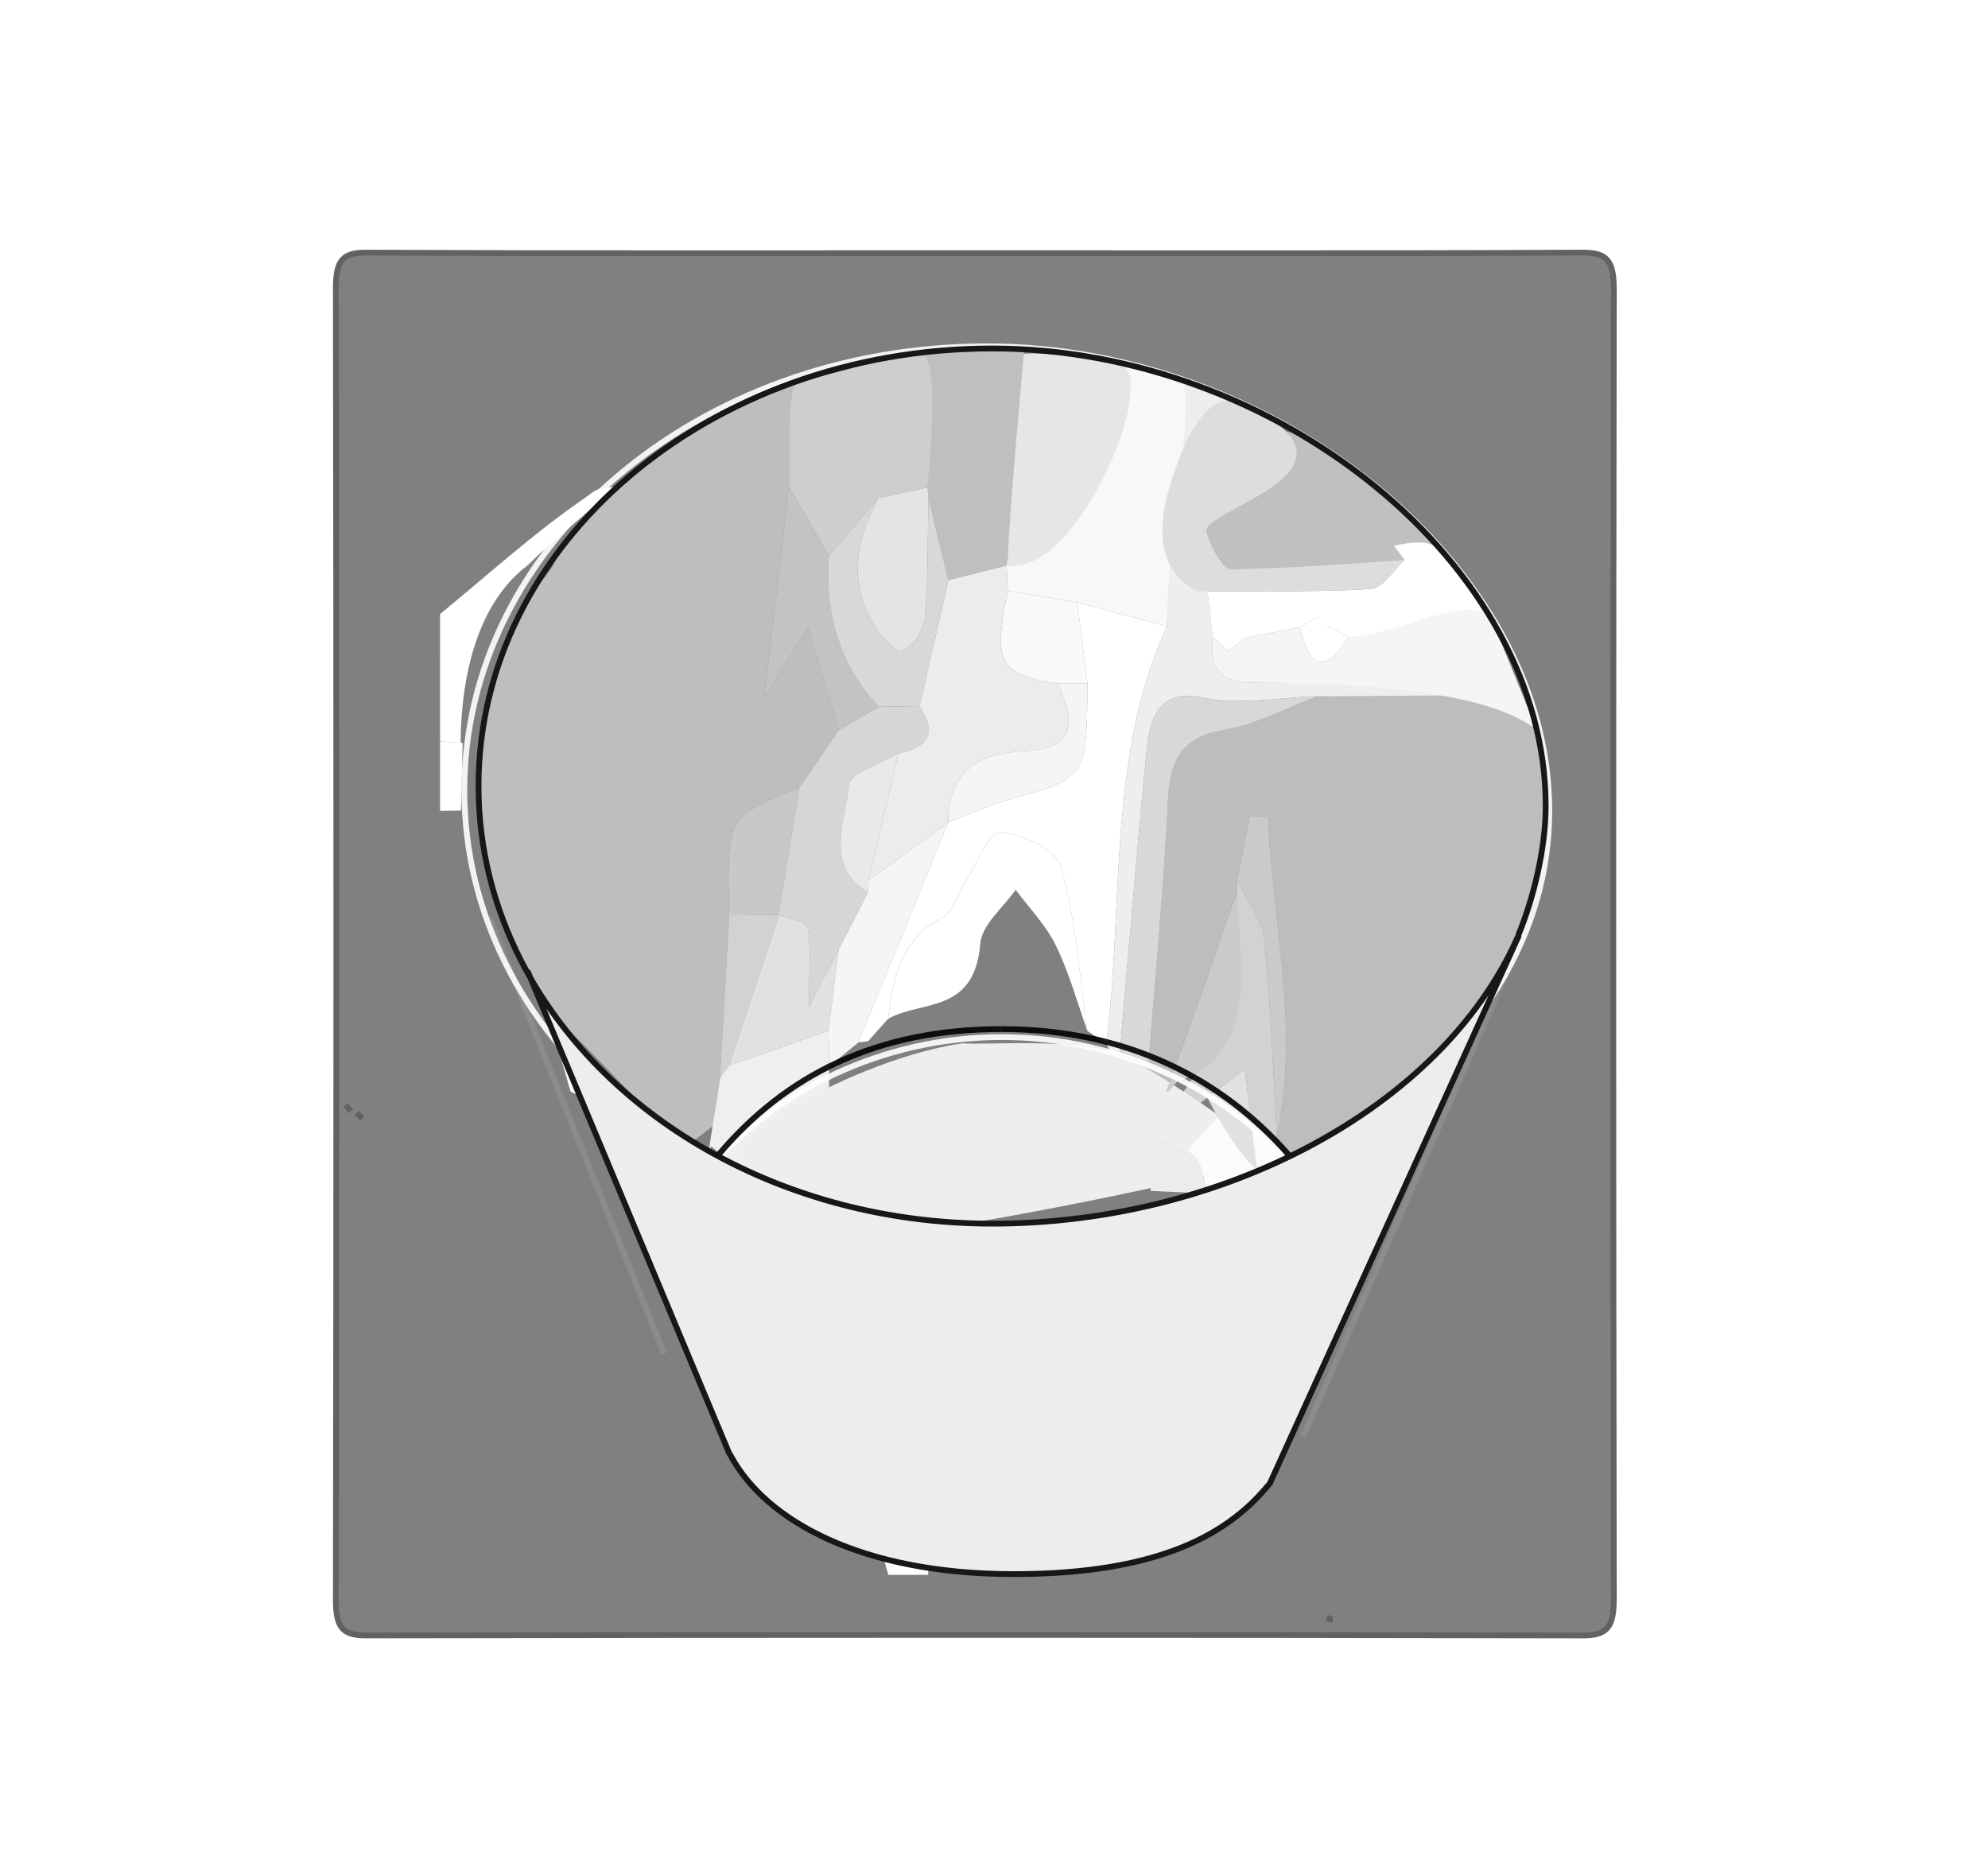 <?xml version="1.0" encoding="utf-8"?>
<!-- Generator: Adobe Illustrator 15.0.0, SVG Export Plug-In . SVG Version: 6.00 Build 0)  -->
<!DOCTYPE svg PUBLIC "-//W3C//DTD SVG 1.1//EN" "http://www.w3.org/Graphics/SVG/1.1/DTD/svg11.dtd">
<svg version="1.1" id="Layer_1" xmlns="http://www.w3.org/2000/svg" xmlns:xlink="http://www.w3.org/1999/xlink" x="0px" y="0px"
	 width="343.727px" height="322.871px" viewBox="-44.139 -29.871 343.727 322.871"
	 enable-background="new -44.139 -29.871 343.727 322.871" xml:space="preserve">
<rect x="-44.139" y="-29.871" width="343.727" height="322.871" fill="#808080" stroke="none"/>
<g>
	<path fill="#FFFFFF" d="M-44.139-29.871V293h343.727V-29.871H-44.139z M235.264,246.561c0.012,5.119-1.307,6.375-5.457,6.366
		c-70.152-0.141-140.305-0.135-210.457-0.008c-3.948,0.005-5.259-1.213-5.252-6.095c0.119-75.633,0.119-151.265,0-226.897
		c-0.007-4.867,1.273-6.131,5.239-6.113c22.176,0.102,46.751,0.093,105.437,0.093c35.007,0,70.013,0.075,105.021-0.1
		c4.133-0.022,5.479,1.208,5.473,6.352C235.13,95.628,235.13,171.096,235.264,246.561z"/>
	<path fill="none" stroke="#626262" stroke-miterlimit="10" d="M18.463,163.604c-0.298-0.354-0.597-0.707-0.893-1.063
		C17.869,162.896,18.165,163.25,18.463,163.604z"/>
	<g>
		<g>
			<path fill="none" stroke="#626262" stroke-miterlimit="10" d="M124.504,13.909c34.977,0,69.953,0.073,104.928-0.102
				c4.131-0.02,5.477,1.208,5.465,6.352c-0.133,75.469-0.133,150.935,0,226.401c0.012,5.119-1.304,6.373-5.451,6.362
				c-70.09-0.14-140.181-0.13-210.271-0.005c-3.945,0.005-5.255-1.217-5.246-6.095c0.118-75.634,0.117-151.265,0-226.897
				c-0.009-4.867,1.27-6.131,5.233-6.113C54.275,13.978,89.391,13.909,124.504,13.909z"/>
		</g>
		<path fill="none" stroke="#626262" stroke-miterlimit="10" d="M185.282,249.848c0.331,0.135,0.657,0.312,1,0.358"/>
		<path fill="none" stroke="#626262" stroke-miterlimit="10" d="M186.282,250.208c-0.341-0.05-0.669-0.226-1-0.36"/>
		<path fill="none" stroke="#626262" stroke-miterlimit="10" d="M16.534,162.282c-0.297-0.353-0.597-0.708-0.894-1.06
			C15.938,161.574,16.237,161.93,16.534,162.282z"/>
	</g>
</g>
<g>
	<path fill="#BEBEBE" d="M68.046,49.774c9.174-6.153,19.09-14.249,27.127-14.249c-0.564,1.325-2.348,17.409-2.914,18.734
		c-1.367,11.676-2.734,23.352-4.268,36.453c2.539-4.051,4.371-6.976,7.576-12.087c2.229,7.448,3.77,12.595,5.309,17.744
		c-2.281,3.337-4.563,6.676-6.842,10.015c-12.488,4.934-12.488,4.934-12.102,22.008c-0.531,9.368-1.066,18.735-1.6,28.102
		c-0.1,2.547-0.199,5.094-0.297,7.639c-1.729,1.33-3.455,2.658-5.184,3.988c-1.6-1.316-3.201-2.635-4.803-3.948
		c-6.367-5.89-11.334-11.776-17.697-17.666c-7.663-11.665-10.971-17.689-13.756-36.171c0.093-3.899,0.32-7.74,0.414-11.64
		l0.777-5.071c3.317-12.858,3.213-12.518,8.112-21.327c6.089-5.991,2.612-5.938,8.7-11.927
		C57.068,59.033,62.261,55.256,68.046,49.774z"/>
	<path fill="#BDBDBD" d="M214.535,90.317c9.156,7.01,8.201,8.003,8.287,16.416c0.289,27.733-17.559,45.186-22.195,49.962
		c-7.479,5.109-14.957,10.219-22.438,15.326c-0.469,0.229-0.955,0.385-1.461,0.465c-0.529-0.233-1.07-0.428-1.627-0.57
		c0.508-1.854,1.016-3.706,1.521-5.559c4.08-18.763-0.83-36.712-1.521-55.044c-1.049-0.026-2.101-0.054-3.147-0.081
		c-0.728,3.721-1.449,7.44-2.172,11.159c-0.025,0.646-0.048,1.29-0.068,1.936c-1.877,5.438-3.725,10.892-5.646,16.31
		c-2.151,6.069-4.368,12.109-6.56,18.161c-1.088-0.807-2.178-1.616-3.266-2.424c1.241-16.089,2.782-32.16,3.596-48.278
		c0.404-7.975,3.582-10.72,9.972-11.824c5.399-0.933,10.56-3.753,15.821-5.738C193.936,90.461,205.376,83.309,214.535,90.317z"/>
	<path fill="#C0C0C0" d="M162.859,50.284c5.742,0,12.188-7.761,18.336-4.766c6.145,2.995,12.137,8.472,17.738,13.214
		c0.613,0.818,7.729,8.361,8.344,9.181c-10,0.617-28.547,0.579-38.547,0.6c-1.467,0.004-3.551-3.939-4.266-6.468
		C163.417,58.318,163.346,54.223,162.859,50.284z"/>
	<path fill="#EEEEEE" d="M214.535,90.317c-10.299,0.071-20.6,0.144-30.896,0.214c-6.592,0.186-13.367,1.567-19.729,0.252
		c-7.645-1.579-9.232,3.16-9.855,9.59c-1.73,17.864-3.18,35.77-4.74,53.661c-0.002,0.002-0.4,0.446-0.398,0.446
		c-0.59-1.313-1.186-2.623-1.771-3.935c3.082-24.124,0.133-49.429,10.473-72.129c-0.547-9.378,0.742-33.963,0.195-43.342
		c1.146,0,11.494,4.814,12.643,4.814c-2.217,8.621-15.291,27.577-5.809,32.456c0.297,2.65,0.596,5.304,0.896,7.958
		c-0.801,7.464,3.472,7.88,8.078,7.89c13.639,0.027,27.278,0.078,40.918,0.121C214.535,88.982,214.535,89.651,214.535,90.317z"/>
	<path fill="#FFFFFF" d="M165.533,80.304c-0.297-2.652-0.596-5.305-0.893-7.956c9.408-0.049,18.834,0.201,28.219-0.381
		c2.025-0.125,3.92-3.251,5.875-4.994c-0.615-0.819-1.23-1.64-1.844-2.459c5.881-1.408,8.424-0.244,10.389,3.399
		c2.992,5.553,4.613,3.651,6.598,9.502c-0.666,1.323-0.674,1.54-1.342,2.863c-7.848-0.006-15.695-0.012-23.541-0.02
		c-1.25-0.635-2.5-1.271-3.75-1.906c-0.545-0.514-1.092-1.027-1.639-1.542c-0.988,0.59-1.979,1.182-2.965,1.77
		c-3.098,0.6-6.189,1.201-9.285,1.8c-1.029,0.78-2.063,1.56-3.09,2.34C167.354,81.915,166.445,81.108,165.533,80.304z"/>
	<path fill="#FFFFFF" d="M31.95,76.307c8.119-6.65,15.981-13.798,24.487-19.695c3.248-2.251,1.666-1.664,5.717-2.352
		c-6.086,5.99-9.013,7.661-15.104,13.652c-8.295,6.259-11.481,18.35-11.555,30.782c0,0,0.355-0.108,0.354-0.11
		c-1.301-0.086-2.602-0.174-3.9-0.26C31.95,90.984,31.95,83.646,31.95,76.307z"/>
	<path fill="#F5F5F5" d="M221.587,96.369c-9.086-7.362-34.332-8.146-47.973-8.174c-4.607-0.009-8.88-0.426-8.076-7.889
		c0.905,0.803,1.813,1.609,2.728,2.414c1.028-0.78,2.063-1.561,3.09-2.34c3.097-0.602,6.188-1.2,9.283-1.8
		c1.702,7.814,4.588,7.7,8.354,1.679c7.848,0.008,21.866-8.347,24.883-2.844"/>
	<path fill="#F8F8F8" d="M159.927,35.76c3.238,0.808-2.862,33.281-2.313,42.659c-5.157-1.374-10.319-2.748-15.479-4.12
		c-4.006-0.667-8.014-1.333-12.021-2.001c-0.067-1.462-0.139-2.925-0.207-4.387c0.076-0.534,0.162-1.065,0.261-1.594
		c12.735,2,16.271-18.267,20.246-33.251C152.13,33.066,156.691,34.952,159.927,35.76z"/>
	<path fill="#E6E6E6" d="M149.318,33.066c7.396,1.303-6.68,36.846-19.416,34.845c-0.01-5.345-10.873-32.526-4.813-34.845
		C131.846,30.482,136.4,30.795,149.318,33.066z"/>
	<path fill="#BFBFBF" d="M132.962,30.541c0,0-2.812,30.433-2.801,35.776c-0.097,0.529-0.185,1.061-0.259,1.596
		c-3.354,0.851-6.714,1.696-10.069,2.544c-1.15-4.738-2.297-9.476-3.447-14.211c-0.049-0.604-0.1-1.202-0.152-1.805
		c0.039-1.385-3.203-21.811-3.164-23.195C117.664,31.244,132.962,30.541,132.962,30.541z"/>
	<path fill="#DDDDDD" d="M198.734,66.973c-1.955,1.743-3.85,4.869-5.875,4.994c-9.387,0.583-20.59,0.345-30,0.394
		c-9.484-4.879-5.4-16.716-3.445-22.076c3.445-9.442,7.301-12.074,11.035-10.393c25.105,11.313-7.031,18.426-5.984,22.152
		c0.713,2.528,2.799,6.472,4.266,6.468C178.73,68.492,188.734,67.591,198.734,66.973z"/>
	<path fill="#FFFFFF" d="M109.462,242.445c-2.299-8.006-4.598-16.012-6.895-24.019c4.592,5.339,9.186,10.677,13.777,16.013
		c0.002,2.668,0.004,5.336,0.006,8.006C114.054,242.445,111.759,242.445,109.462,242.445z"/>
	<path fill="#CECECE" d="M114.935,31.244c3.764,0,1.338,21.813,1.299,23.196c-2.838,0.605-5.68,1.213-8.52,1.823
		c-2.848,3.335-5.697,6.67-8.545,10.007c-2.303-4.003-4.607-8.006-6.908-12.011c0.564-1.325-0.756-18.348,1.773-18.348
		C96.564,35.913,111.171,31.244,114.935,31.244z"/>
	<path fill="#FFFFFF" d="M183.529,242.445c2.313-4.008,4.625-8.02,6.938-12.023"/>
	<path fill="#FFFFFF" d="M31.95,98.325c1.3,0.087,2.599,0.175,3.9,0.26c-0.091,3.899-0.185,7.8-0.278,11.7
		c-1.207,0.016-2.415,0.032-3.622,0.051C31.95,106.332,31.95,102.328,31.95,98.325z"/>
	<path fill="#D6D6D6" d="M94.037,106.385c2.281-3.338,4.561-6.677,6.842-10.016c2.307-1.347,4.615-2.688,6.92-4.033
		c2.352-0.038,4.703-0.072,7.055-0.11c3.586,5.644,0.48,7.235-3.672,8.192c-3.004,1.805-8.355,3.306-8.566,5.476
		c-0.6,6.197-4.244,14.07,3.316,18.551c-1.688,3.308-3.377,6.615-5.064,9.923c-1.277,2.45-2.553,4.901-5.133,9.864
		c0-6.629,0.418-10.289-0.238-13.665c-0.215-1.111-3.207-1.496-4.932-2.215l-0.109-0.017
		C91.646,121.018,92.841,113.701,94.037,106.385z"/>
	<path fill="#EFEFEF" d="M78.798,168.318c-1.238,4.187,1.439-9.278,1.535-11.825c0.521-0.709,1.045-1.413,1.568-2.121
		c5.738-2.009,11.479-4.017,17.217-6.021c0.035,2.063,0.068,4.129,0.104,6.191c-0.35,8.463,2.537,18.018-5.932,23.743
		c-1.047-0.003-2.094-0.004-3.143-0.004l0.07-0.263"/>
	<path fill="#C3C3C3" d="M107.798,92.336c-2.307,1.344-4.615,2.687-6.92,4.033c-1.541-5.147-3.08-10.296-5.309-17.743
		c-3.207,5.111-5.039,8.037-7.578,12.087c1.535-13.103,2.9-24.777,4.268-36.453c2.303,4.004,4.607,8.007,6.91,12.011
		C98.48,76.553,101.148,85.336,107.798,92.336z"/>
	<path fill="#C8C8C8" d="M94.037,106.385c-1.195,7.317-2.391,14.634-3.582,21.952c-2.84,0.019-5.68,0.039-8.52,0.057
		C81.546,111.317,81.546,111.317,94.037,106.385z"/>
	<path fill="#D2D2D2" d="M81.935,128.393c2.84-0.018,5.68-0.038,8.52-0.057c-0.002,0,0.109,0.017,0.107,0.017
		c-2.887,8.674-5.773,17.345-8.66,26.019c-0.523,0.708-1.047,1.412-1.568,2.121C80.869,147.128,81.404,137.761,81.935,128.393z"/>
	<path fill="#FFFFFF" d="M70.052,164.172c-0.145,0.635-0.232,1.282-0.262,1.938c-5.09-2.407-10.182-4.817-15.273-7.229
		c-1.186-4.125-2.373-8.249-3.561-12.374C57.322,152.396,63.687,158.284,70.052,164.172z"/>
	<path fill="#D8D8D8" d="M149.318,154.029c1.557-17.889,3.002-35.792,4.736-53.656c0.621-6.43,2.209-11.169,9.854-9.59
		c6.359,1.314,13.135-0.067,19.729-0.252c-5.267,1.986-10.423,4.807-15.822,5.739c-6.392,1.104-9.565,3.85-9.971,11.824
		c-0.814,16.119-2.355,32.188-3.599,48.278C152.604,155.593,150.96,154.811,149.318,154.029z"/>
	<path fill="#D2D2D2" d="M169.714,124.327c0.021-0.646,0.045-1.29,0.068-1.938c1.62,3.362,4.288,6.575,4.663,10.115
		c1.187,11.219,1.517,22.559,2.177,33.854c-0.506,1.854-1.015,3.705-1.521,5.563c-0.635,0.153-1.268,0.309-1.896,0.458
		c-0.707-5.79-1.416-11.579-2.123-17.368c-3.334,2.538-6.67,5.077-10.004,7.614c-0.633-0.649-1.266-1.306-1.898-1.957
		C167.208,150.32,170.421,138.094,169.714,124.327z"/>
	<path fill="#FBFBFB" d="M160.082,155.547"/>
	<path fill="#EEEEEE" d="M175.416,169.934c-4.947,3.08-46.139,10.926-52.76,11.775c-8.258,1.061-28.254-5.716-35.711-8.298
		c-12.277-4.251,17.605-20.464,35.4-22.876c4.438,0.351,19.02-1.075,26.973,1.999c7.953,3.073,26.809,17.397,26.809,17.397"/>
	<path fill="#FBFBFB" d="M167.902,161.609c4.041,3.252,15.686,11.377,5.303,10.768c0.631-0.15,1.264-0.305,1.896-0.458
		c0.557,0.142,6.734-3.836,7.268-3.601c-4.037,1.334-13.711,6.838-17.75,8.174c-0.67-2.182-0.813-5.125-2.135-6.362
		c-2.07-1.938-4.941-2.719-7.477-3.989c-0.104,3.316-0.5,6.676-0.137,9.924"/>
	<path fill="#CACACA" d="M176.625,166.357c-0.662-11.295-0.992-22.635-2.178-33.854c-0.373-3.54-3.043-6.754-4.662-10.115
		c0.723-3.718,1.445-7.438,2.172-11.158c1.049,0.028,2.1,0.056,3.148,0.082C175.792,129.646,180.703,147.598,176.625,166.357z"/>
	<path fill="#CACACA" d="M160.082,156.93c-0.555-0.627-2.012,2.486-2.568,1.863c2.189-6.048,4.406-12.088,6.557-18.157
		c1.922-5.419,3.77-10.871,5.646-16.31C170.421,138.094,173.205,152.002,160.082,156.93z"/>
	<path fill="#FFFFFF" d="M180.438,174.516c-0.75-0.83-1.498-1.662-2.248-2.492c7.479-5.107,14.957-10.217,22.438-15.328
		c-1.721,3.063-3.44,6.128-5.162,9.191c-3.959,2.367-7.918,4.734-11.877,7.104C182.537,173.5,181.488,174.007,180.438,174.516z"/>
	<path fill="#F3F3F3" d="M123.242,184.4c5.168,1.336,10.334,2.675,15.502,4.012c0.295,2.294,0.955,4.615,0.82,6.874
		c-0.529,8.944-6.553,15.366-13.658,14.36c-8.396-1.188-7.043-8.828-6.988-15.375c0.018-1.97,0.561-3.935,0.861-5.898
		c0.045-1.216,0.09-2.432,0.137-3.646C121.023,184.618,122.132,184.509,123.242,184.4z"/>
	<path fill="#F8F8F8" d="M119.779,188.373c-0.301,1.967-0.844,3.932-0.859,5.898c-0.057,6.547-1.408,14.188,6.986,15.375
		c7.105,1.006,13.129-5.416,13.658-14.36c0.135-2.259-0.525-4.58-0.82-6.874c7.506,5.1,2.625,11.813,1.736,18.008
		c-0.84,1.712-1.492,3.604-2.561,5.098c-2.609,3.67-5.053,9.565-8.211,10.199c-5.912,1.18-10.754-3-12.305-10.609
		c-0.193-0.938-0.693-1.795-1.053-2.689C117.123,201.646,113.023,193.757,119.779,188.373z"/>
	<path fill="#FFFFFF" d="M193.96,202.436"/>
	<path fill="#FCFCFC" d="M193.846,187.036c-2.347-3.162-7.912-10.888-10.259-14.048c3.959-2.366,17.317-13.926,21.276-16.293
		C203.251,162.223,195.46,181.506,193.846,187.036z"/>
	<path fill="#FFFFFF" d="M142.13,74.299c5.162,1.373,10.322,2.747,15.481,4.12c-10.342,22.701-7.394,48.006-10.473,72.129
		c-1.087-0.717-2.173-1.431-3.261-2.146c-1.401-9.547-2.008-19.407-4.644-28.476c-0.914-3.145-6.807-5.635-10.526-5.834
		c-1.883-0.102-4.016,5.55-5.996,8.635c-1.316,2.052-2.178,5.198-3.91,6.069c-6.781,3.416-8.58,9.989-9.375,17.492
		c-1.156,1.29-2.313,2.58-3.467,3.869c-0.557,0.086-1.113,0.15-1.672,0.209c5.17-12.676,10.34-25.35,15.51-38.023v-0.002
		c3.525-1.341,6.994-2.965,10.591-3.972c13.342-3.737,13.356-3.662,13.498-20.042C143.302,83.652,142.716,78.974,142.13,74.299z"/>
	<path fill="#FFFFFF" d="M185.359,78.235l-0.113,0.117c1.25,0.636,2.5,1.271,3.748,1.907c-3.766,6.02-6.65,6.136-8.354-1.68
		c0.988-0.588,1.979-1.179,2.967-1.77"/>
	<path fill="#FFFFFF" d="M171.355,80.381c-1.029,0.78-2.063,1.559-3.09,2.34C169.294,81.939,170.326,81.16,171.355,80.381z"/>
	<path fill="#ECECEC" d="M111.179,100.421c4.154-0.96,7.258-2.551,3.67-8.192c1.66-7.257,3.32-14.515,4.982-21.772
		c3.357-0.847,6.715-1.692,10.071-2.543c0.068,1.46,0.138,2.923,0.207,4.385c-2.608,12.405-1.487,14.489,8.619,16.033
		c3.729,7.88,2.028,11.313-6.002,11.703c-6.397,0.313-12.753,2.375-12.927,12.31l-0.002,0.002c-4.59,3.34-9.18,6.681-13.771,10.022
		C107.746,115.052,109.462,107.734,111.179,100.421z"/>
	<path fill="#F9F9F9" d="M138.73,88.33c-10.105-1.544-11.229-3.627-8.619-16.033c4.008,0.669,8.014,1.335,12.021,2.002
		c0.584,4.675,1.17,9.353,1.757,14.029C142.169,88.329,140.451,88.33,138.73,88.33z"/>
	<path fill="#E4E4E4" d="M107.714,56.264c2.84-0.61,5.68-1.218,8.52-1.823c0.053,0.602,0.104,1.201,0.152,1.805
		c-0.148,6.959-0.012,13.95-0.623,20.854c-0.186,2.083-2.234,5.085-3.84,5.497c-1.297,0.333-3.6-2.269-4.785-4.142
		C102.421,70.992,103.839,63.536,107.714,56.264z"/>
	<path fill="#D8D8D8" d="M107.714,56.264c-3.875,7.271-5.293,14.729-0.576,22.188c1.186,1.874,3.486,4.475,4.785,4.142
		c1.605-0.411,3.654-3.413,3.838-5.497c0.613-6.903,0.475-13.894,0.625-20.854c1.148,4.736,2.295,9.473,3.445,14.211
		c-1.662,7.258-3.324,14.516-4.982,21.771c-2.35,0.036-4.701,0.07-7.053,0.107c-6.65-7-9.318-15.783-8.629-26.064
		C102.017,62.934,104.867,59.6,107.714,56.264z"/>
	<path fill="#E1E1E1" d="M81.902,154.372c2.887-8.673,5.773-17.345,8.662-26.019c1.723,0.717,4.717,1.104,4.932,2.215
		c0.656,3.375,0.238,7.034,0.238,13.665c2.582-4.963,3.855-7.416,5.133-9.865c-0.582,4.658-1.164,9.32-1.746,13.982
		C93.38,150.355,87.64,152.363,81.902,154.372z"/>
	<path fill="#F5F5F5" d="M99.119,148.35c0.582-4.66,1.164-9.322,1.746-13.98c1.689-3.308,3.377-6.615,5.066-9.923
		c0.033-0.693,0.064-1.385,0.098-2.077c4.592-3.342,9.182-6.683,13.771-10.022c-5.17,12.674-10.34,25.348-15.51,38.023
		c-1.689,1.396-3.379,2.782-5.068,4.176C99.187,152.479,99.154,150.414,99.119,148.35z"/>
	<path fill="#E9E9E9" d="M106.029,122.367c-0.033,0.691-0.064,1.384-0.098,2.077c-7.561-4.479-3.916-12.354-3.316-18.55
		c0.211-2.17,5.561-3.671,8.564-5.476C109.462,107.734,107.746,115.052,106.029,122.367z"/>
	<path fill="#E1E1E1" d="M173.205,172.377c-4.043-3.251-8.584-12.449-8.584-12.449s3.127-2.381,6.461-4.918
		C171.789,160.798,172.498,166.588,173.205,172.377z"/>
	<path fill="#ECECEC" d="M154.873,176.063c-0.361-3.246,0.035-6.604,0.137-9.924c2.533,1.271,5.404,2.053,7.475,3.989
		c1.324,1.238,1.467,4.183,2.139,6.363"/>
	<path fill="#FFFFFF" d="M143.882,148.4c-1.784-4.961-3.198-10.166-5.473-14.803c-1.755-3.579-4.589-6.441-6.943-9.623
		c-2.129,3.092-5.832,6.006-6.107,9.309c-1.02,12.214-10.057,9.723-15.93,13.005c0.797-7.502,2.596-14.076,9.377-17.491
		c1.73-0.871,2.594-4.018,3.91-6.07c1.98-3.084,4.113-8.734,5.994-8.634c3.722,0.199,9.613,2.69,10.526,5.834
		C141.873,128.994,142.479,138.854,143.882,148.4z"/>
	<path fill="#F5F5F5" d="M138.73,88.33c1.721,0,3.438-0.001,5.16-0.001c-0.143,16.38-0.156,16.305-13.498,20.042
		c-3.598,1.006-7.064,2.631-10.592,3.972c0.172-9.934,6.527-11.996,12.928-12.309C140.757,99.643,142.46,96.211,138.73,88.33z"/>
</g>
<path fill="none" stroke="#FFFFFF" stroke-miterlimit="10" d="M68.148,167.197"/>
<path fill="none" stroke="#FFFFFF" stroke-miterlimit="10" d="M189.244,165.255"/>
<line opacity="0.1" fill="none" stroke="#FFFFFF" stroke-miterlimit="10" enable-background="new    " x1="181.195" y1="218.43" x2="220.738" y2="128.393"/>
<line opacity="0.1" fill="none" stroke="#FFFFFF" stroke-miterlimit="10" enable-background="new    " x1="70.695" y1="204.221" x2="40.414" y2="128.766"/>
<g id="Layer_2">
</g>
<line fill="none" x1="70.695" y1="204.221" x2="85.31" y2="232.494"/>
<path opacity="0.9" fill="none" stroke="#FFFFFF" stroke-miterlimit="10" enable-background="new    " d="M178.787,171.314
	c-10.955-12.539-29.145-21.86-49.73-21.86c-20.918,0-39.365,9.591-50.258,22.478"/>
<path opacity="0.9" fill="none" stroke="#000000" stroke-miterlimit="10" enable-background="new    " d="M129.057,148.07
	c-21.7,0-37.345,7.979-49.015,21.787"/>
<path opacity="0.9" fill="none" stroke="#000000" stroke-miterlimit="10" enable-background="new    " d="M178.787,169.934
	c-11.76-13.461-28.34-21.86-49.73-21.86"/>
<path opacity="0.9" fill="none" stroke="#FFFFFF" stroke-miterlimit="10" enable-background="new    " d="M223.74,110.283
	c0,42.404-47.396,73.291-97.277,73.291s-90.316-34.378-90.316-76.782c0-42.405,40.436-76.782,90.316-76.782
	S223.74,67.879,223.74,110.283z"/>
<path fill="none" stroke="#171717" stroke-miterlimit="10" d="M45.975,136.281c-4.745-9.261-7.376-19.486-7.376-30.234
	c0-41.789,39.771-75.664,88.833-75.664c49.063,0,95.68,37.318,95.68,79.104c0,7.413-2.073,15.829-4.762,22.421"/>
<path fill="#EDEDED" stroke="#171717" stroke-miterlimit="10" d="M47.052,137.979l34.85,83.354l0.404,0.683
	c6.119,11.174,22.672,20.297,48.838,20.297c25.877,0,37.361-7.414,43.867-15.209l0.402-0.455l43.076-94.789l-0.313,0.515
	c-13.229,29.561-51.192,49.339-90.743,49.339c-36.441,0-67.76-18.688-81.458-45.43"/>
</svg>
